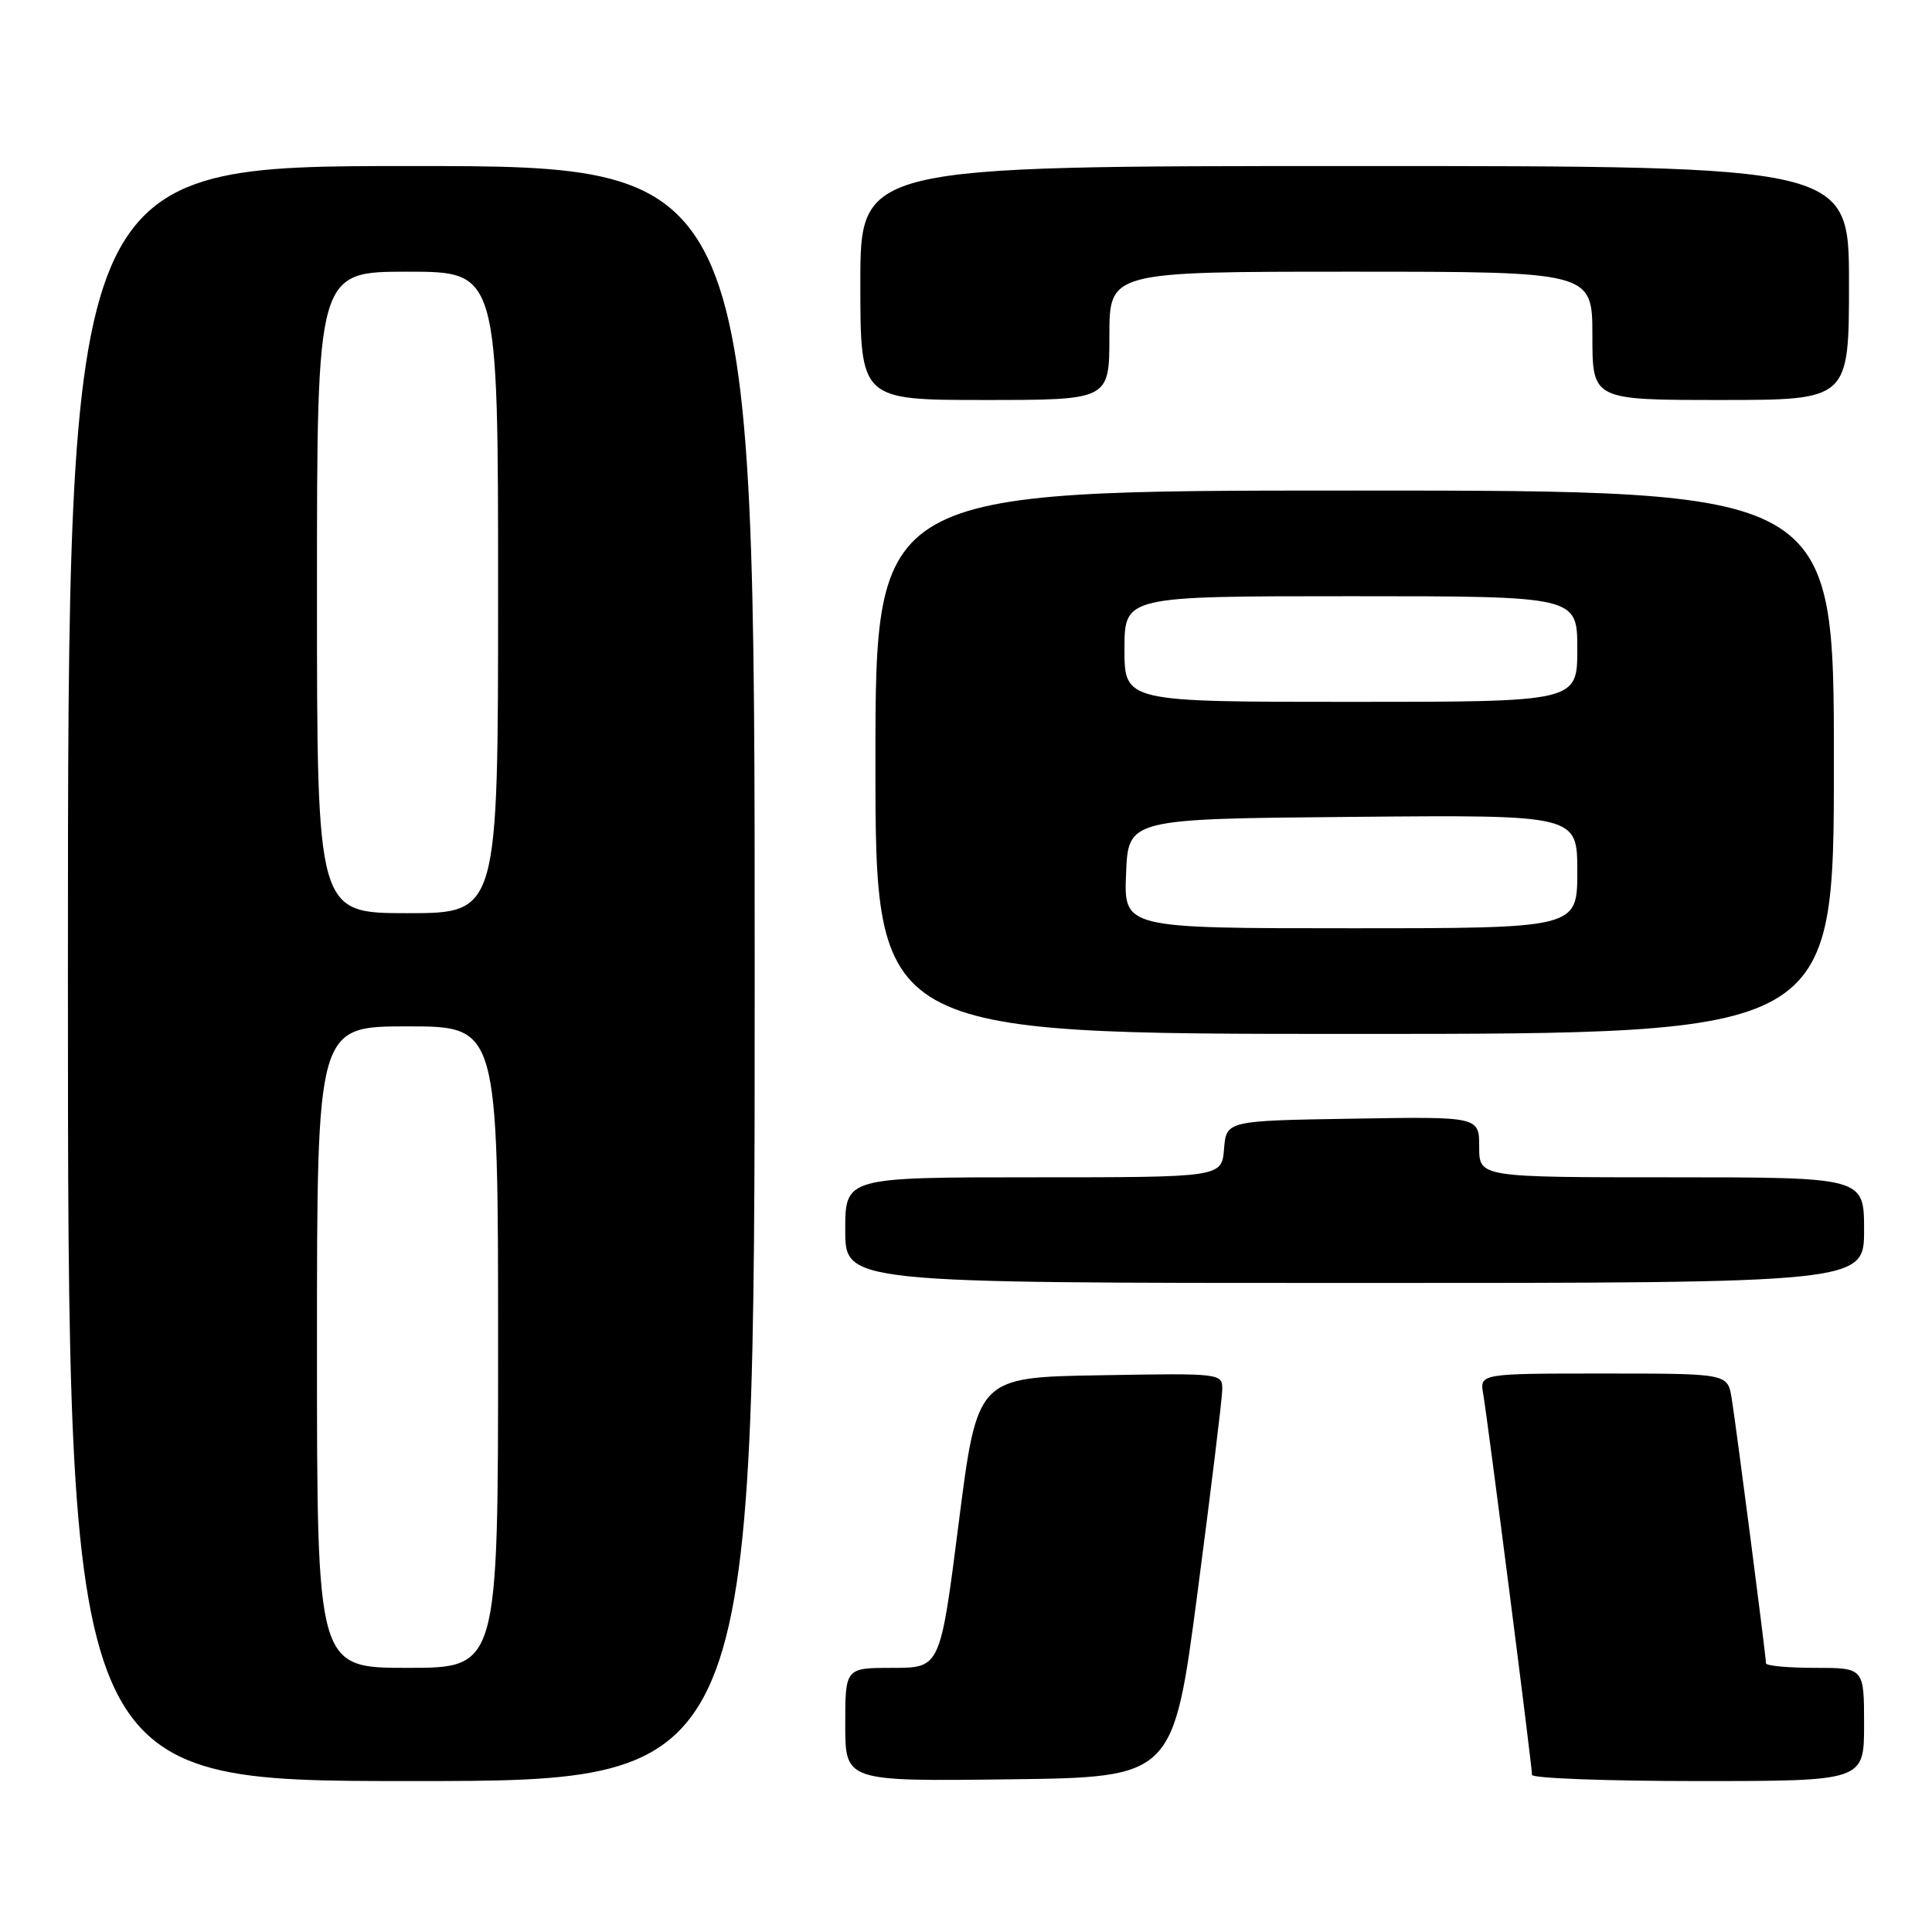 <?xml version="1.0" encoding="UTF-8" standalone="no"?>
<!DOCTYPE svg PUBLIC "-//W3C//DTD SVG 1.1//EN" "http://www.w3.org/Graphics/SVG/1.1/DTD/svg11.dtd" >
<svg xmlns="http://www.w3.org/2000/svg" xmlns:xlink="http://www.w3.org/1999/xlink" version="1.1" viewBox="0 0 256 256">
 <g >
 <path fill="currentColor"
d=" M 100.00 129.00 C 100.00 22.00 100.00 22.00 54.50 22.00 C 9.00 22.00 9.00 22.00 9.00 129.00 C 9.00 236.00 9.00 236.00 54.50 236.00 C 100.00 236.00 100.00 236.00 100.00 129.00 Z  M 158.68 211.00 C 160.45 197.53 161.92 185.48 161.95 184.23 C 162.00 181.95 162.00 181.95 145.75 182.23 C 129.50 182.50 129.50 182.50 127.04 201.75 C 124.59 221.00 124.59 221.00 118.29 221.00 C 112.00 221.00 112.00 221.00 112.00 228.52 C 112.00 236.04 112.00 236.04 133.73 235.77 C 155.46 235.50 155.46 235.50 158.68 211.00 Z  M 247.00 228.50 C 247.00 221.00 247.00 221.00 240.50 221.00 C 236.93 221.00 234.00 220.73 234.00 220.39 C 234.00 219.41 230.03 188.80 229.45 185.25 C 228.91 182.00 228.91 182.00 212.48 182.00 C 196.05 182.00 196.05 182.00 196.54 184.75 C 197.10 187.95 203.00 233.97 203.00 235.18 C 203.00 235.63 212.90 236.00 225.00 236.00 C 247.00 236.00 247.00 236.00 247.00 228.50 Z  M 247.00 163.00 C 247.00 156.00 247.00 156.00 221.50 156.00 C 196.00 156.00 196.00 156.00 196.00 151.98 C 196.00 147.95 196.00 147.95 179.25 148.23 C 162.50 148.50 162.50 148.50 162.19 152.25 C 161.88 156.00 161.88 156.00 136.94 156.00 C 112.00 156.00 112.00 156.00 112.00 163.00 C 112.00 170.00 112.00 170.00 179.50 170.00 C 247.00 170.00 247.00 170.00 247.00 163.00 Z  M 243.00 101.00 C 243.00 65.00 243.00 65.00 179.50 65.00 C 116.00 65.00 116.00 65.00 116.00 101.00 C 116.00 137.00 116.00 137.00 179.50 137.00 C 243.00 137.00 243.00 137.00 243.00 101.00 Z  M 147.00 44.50 C 147.00 36.00 147.00 36.00 179.00 36.00 C 211.00 36.00 211.00 36.00 211.00 44.50 C 211.00 53.00 211.00 53.00 228.00 53.00 C 245.00 53.00 245.00 53.00 245.00 37.50 C 245.00 22.00 245.00 22.00 179.50 22.00 C 114.00 22.00 114.00 22.00 114.00 37.50 C 114.00 53.00 114.00 53.00 130.50 53.00 C 147.00 53.00 147.00 53.00 147.00 44.50 Z  M 42.00 178.50 C 42.00 136.00 42.00 136.00 54.00 136.00 C 66.00 136.00 66.00 136.00 66.00 178.50 C 66.00 221.00 66.00 221.00 54.00 221.00 C 42.00 221.00 42.00 221.00 42.00 178.50 Z  M 42.00 78.50 C 42.00 36.00 42.00 36.00 54.00 36.00 C 66.00 36.00 66.00 36.00 66.00 78.50 C 66.00 121.00 66.00 121.00 54.00 121.00 C 42.00 121.00 42.00 121.00 42.00 78.50 Z  M 149.21 115.75 C 149.50 108.50 149.50 108.50 179.25 108.24 C 209.00 107.97 209.00 107.97 209.00 115.49 C 209.00 123.00 209.00 123.00 178.96 123.00 C 148.91 123.00 148.91 123.00 149.21 115.75 Z  M 149.00 86.00 C 149.00 79.00 149.00 79.00 179.00 79.00 C 209.00 79.00 209.00 79.00 209.00 86.00 C 209.00 93.00 209.00 93.00 179.00 93.00 C 149.00 93.00 149.00 93.00 149.00 86.00 Z "/>
</g>
</svg>